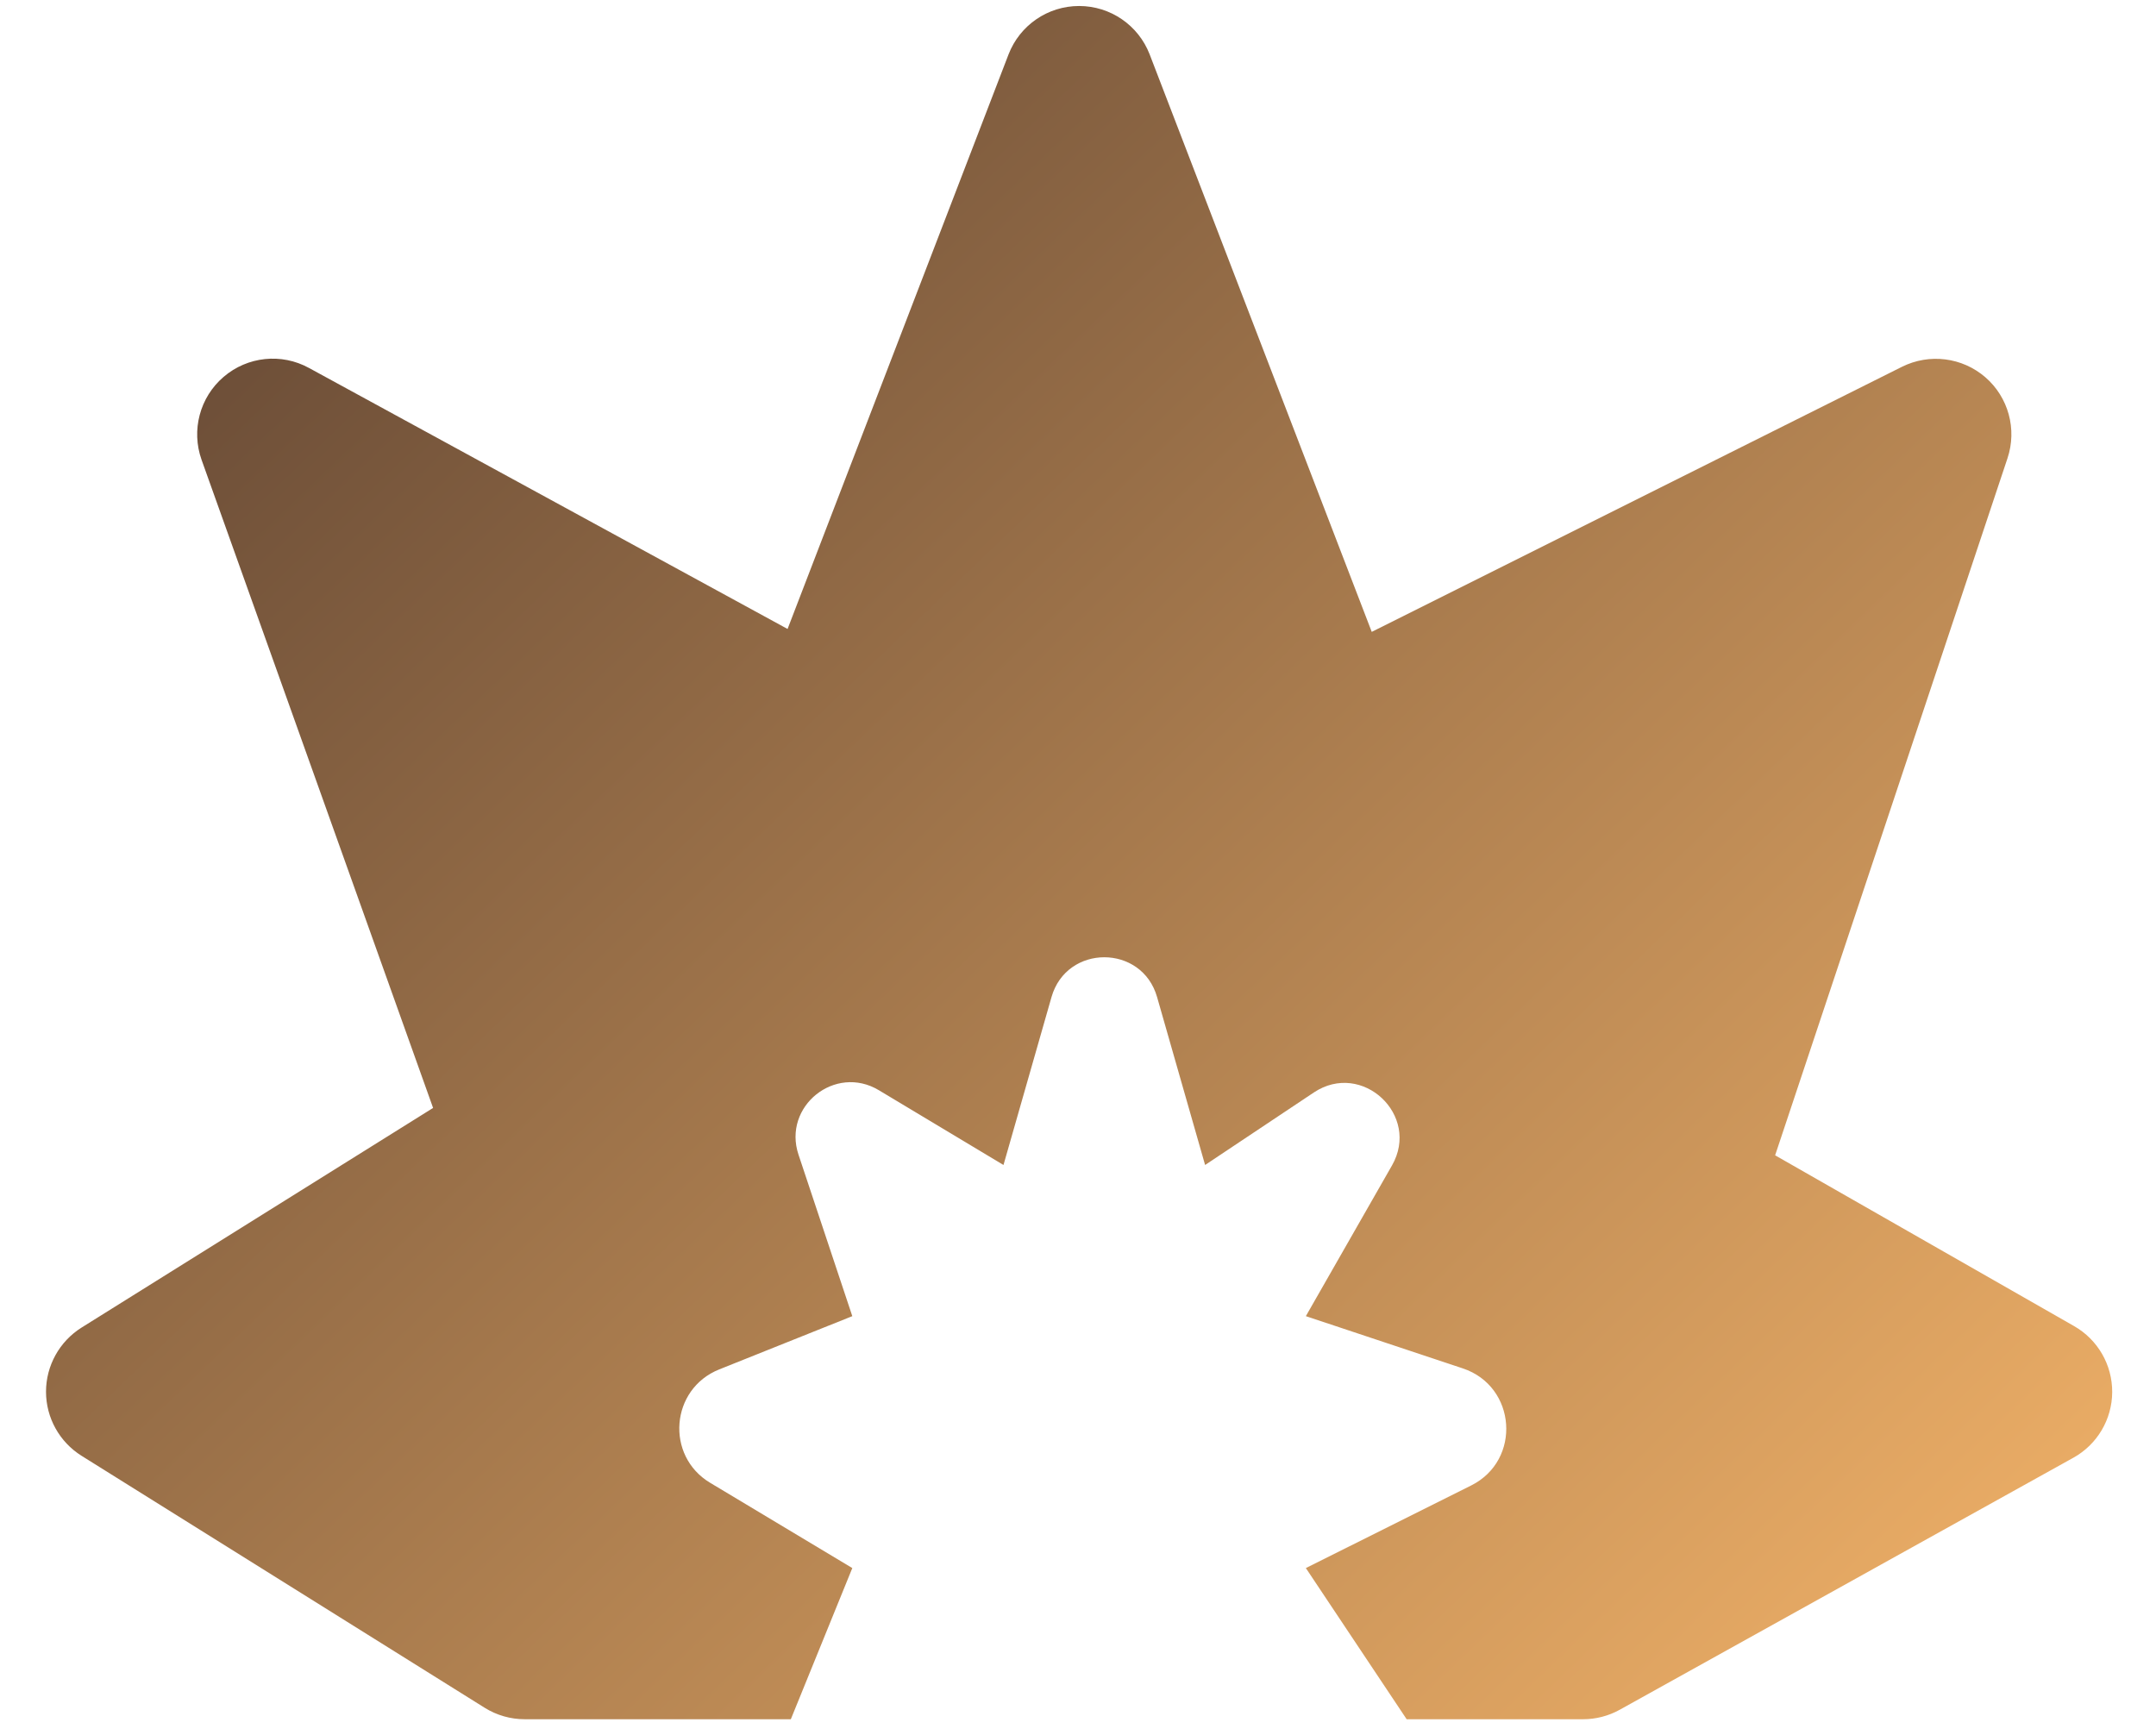 <svg width="41" height="33" viewBox="0 0 41 33" fill="none" xmlns="http://www.w3.org/2000/svg">
<path d="M39.442 25.22L33.757 21.972L38.176 8.715C38.36 8.164 38.194 7.555 37.755 7.175C37.316 6.795 36.691 6.716 36.169 6.976L26.086 12.017L21.863 1.035C21.649 0.48 21.116 0.114 20.521 0.114C19.926 0.114 19.393 0.48 19.179 1.035L14.977 11.962L5.876 6.998C5.351 6.71 4.706 6.779 4.253 7.167C3.8 7.554 3.633 8.182 3.833 8.744L8.236 21.071L1.55 25.249C1.131 25.512 0.875 25.973 0.875 26.468C0.875 26.964 1.131 27.424 1.551 27.687L9.217 32.479C9.445 32.622 9.71 32.697 9.979 32.697H15.039L16.208 29.822L13.504 28.2C12.648 27.686 12.75 26.415 13.677 26.044L16.208 25.031L15.185 21.96C14.878 21.04 15.882 20.235 16.713 20.734L19.083 22.156L19.996 18.963C20.284 17.953 21.716 17.953 22.004 18.963L22.917 22.156L24.985 20.777C25.902 20.166 27.018 21.208 26.471 22.165L24.833 25.031L27.819 26.025C28.839 26.366 28.939 27.77 27.977 28.251L24.833 29.822L26.75 32.697H30.104C30.349 32.697 30.589 32.635 30.803 32.516L39.428 27.724C39.881 27.473 40.164 26.996 40.167 26.477C40.17 25.957 39.893 25.477 39.442 25.22Z" fill="url(#paint0_linear_962_87)"/>
<defs>
<linearGradient id="paint0_linear_962_87" x1="0.875" y1="0.114" x2="38.231" y2="39.03" gradientUnits="userSpaceOnUse">
<stop stop-color="#573E30"/>
<stop offset="1" stop-color="#FFBC6D"/>
</linearGradient>
</defs>
</svg>
